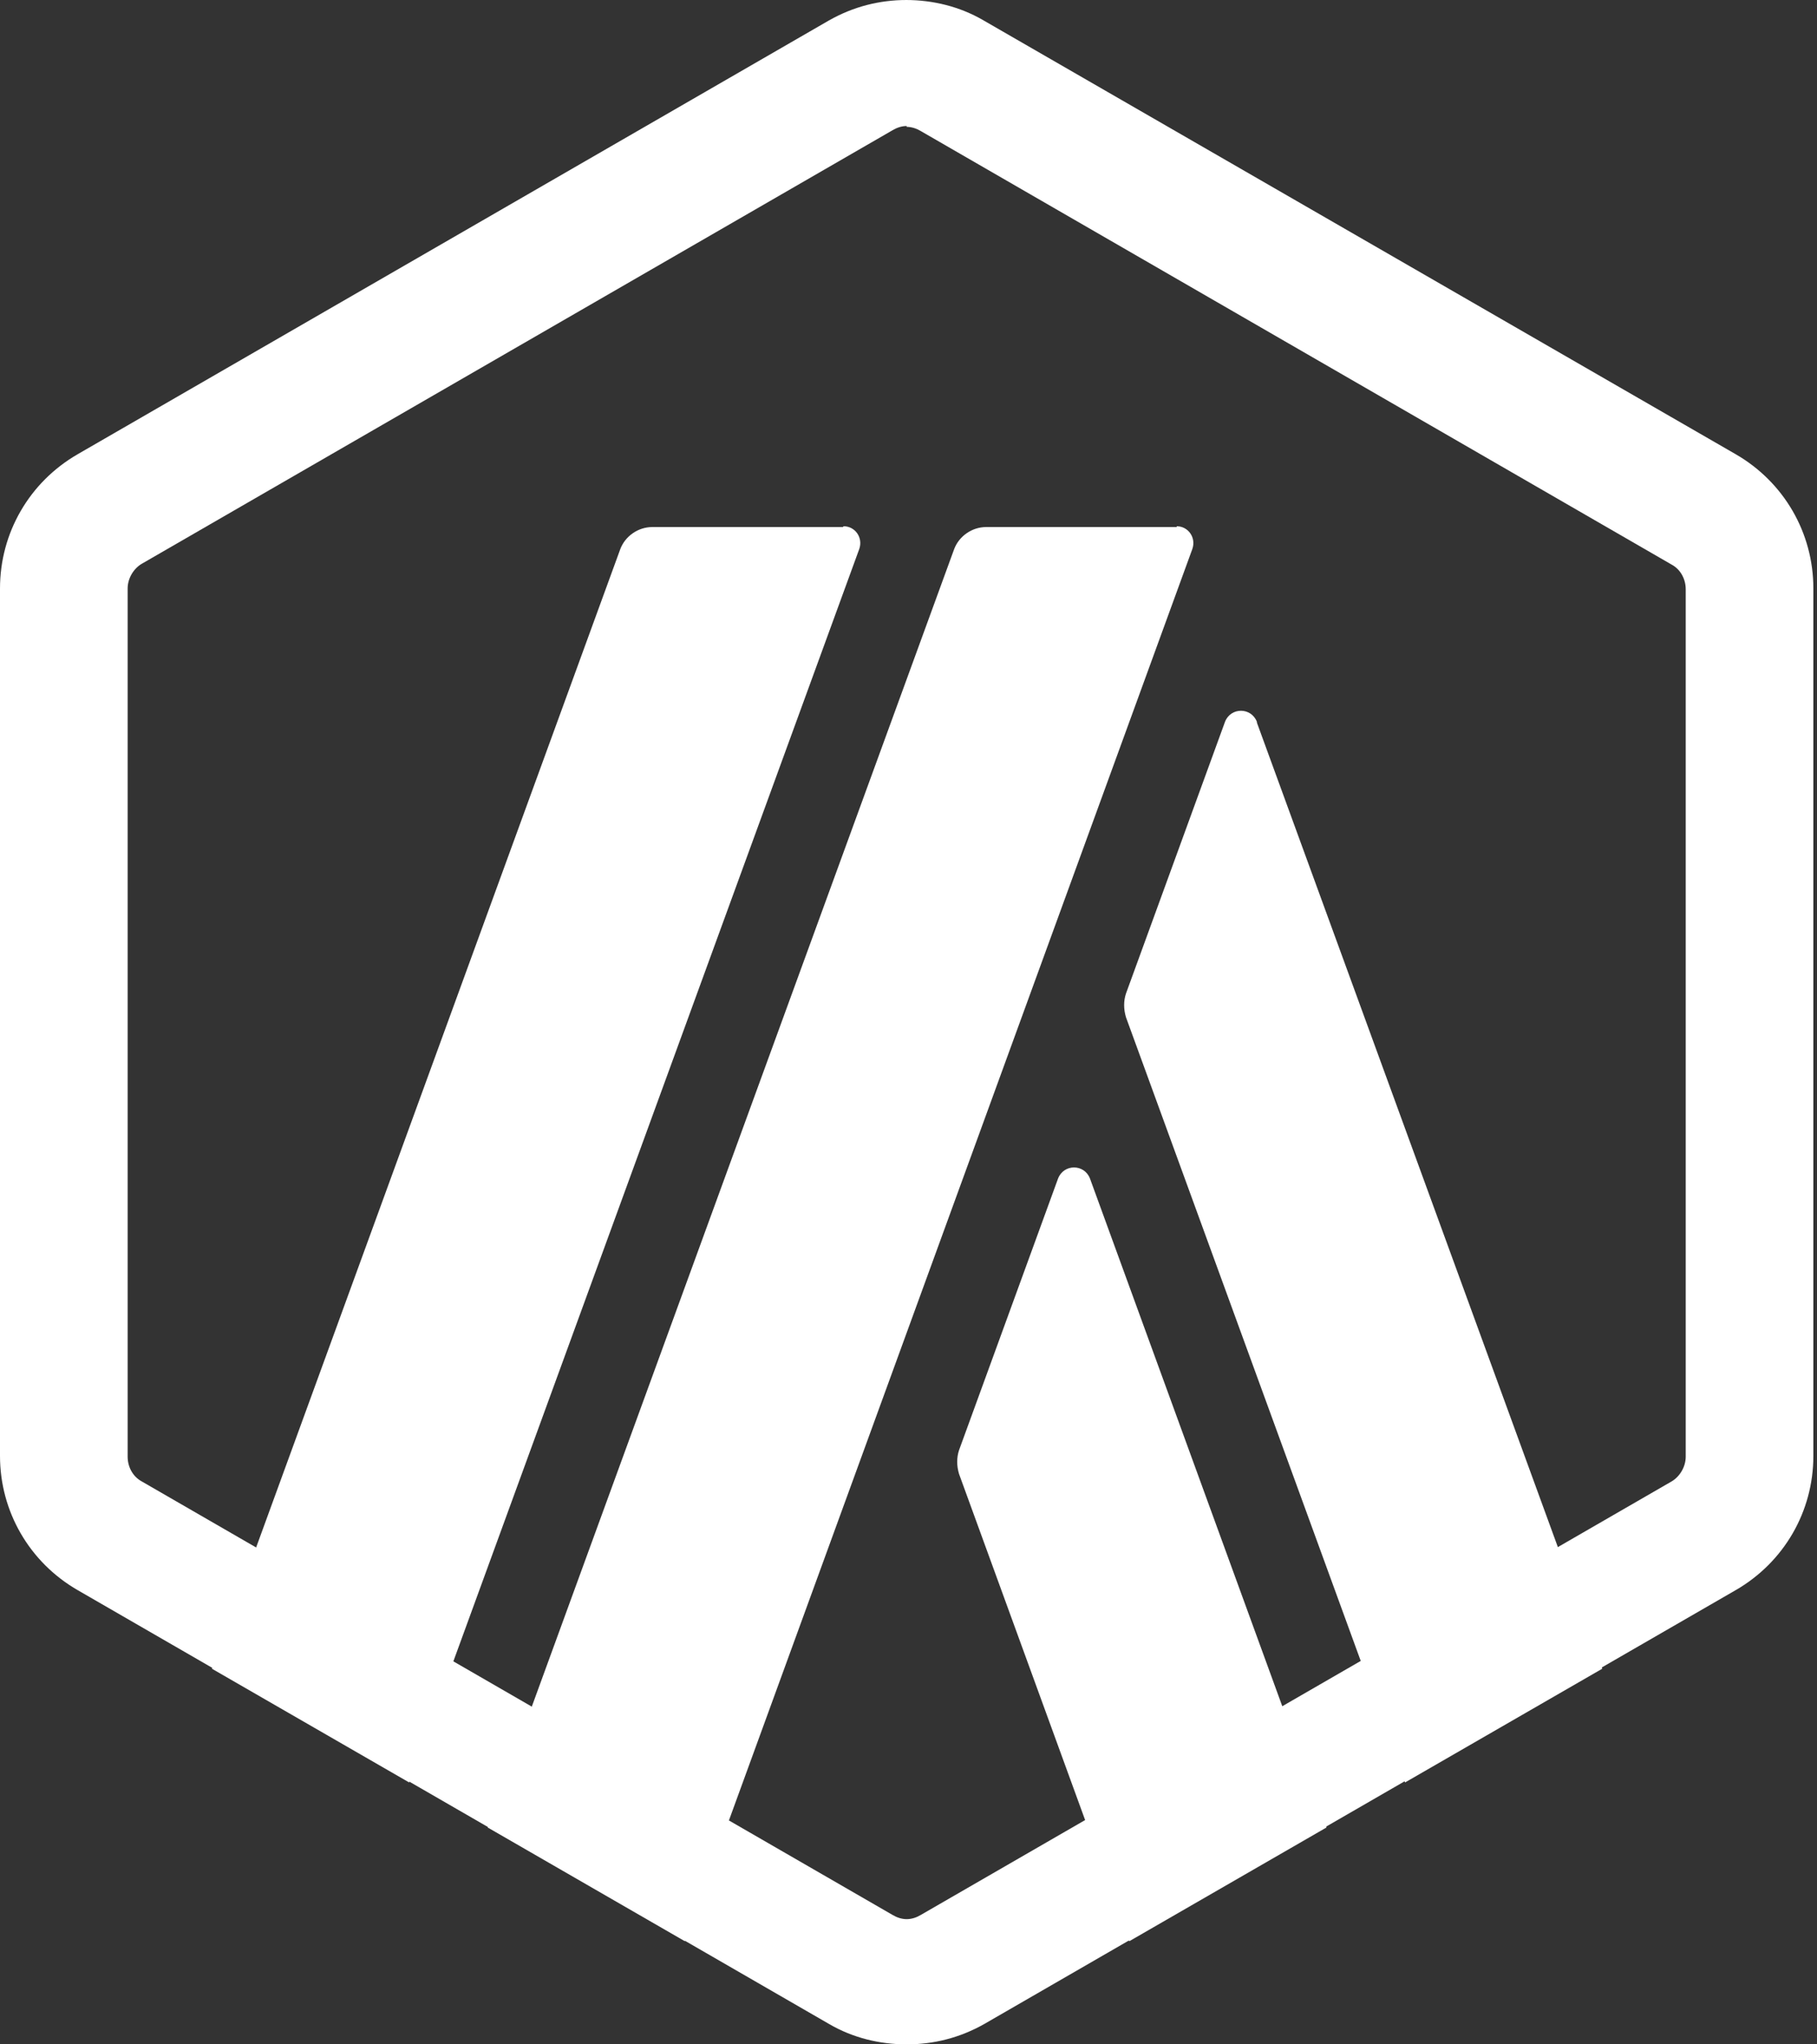 <svg width="32" height="36" viewBox="0 0 32 36" fill="none" xmlns="http://www.w3.org/2000/svg">
<rect x="0" y="0" width="32" height="36" fill="#333333" stroke="none"/>
<path d="M18.634 20.753L16.89 25.537C16.847 25.667 16.847 25.811 16.89 25.955L19.888 34.184L23.361 32.181L19.196 20.753C19.095 20.493 18.735 20.493 18.634 20.753Z" fill="white"/>
<path d="M22.136 12.711C22.035 12.451 21.675 12.451 21.574 12.711L19.83 17.496C19.787 17.625 19.787 17.769 19.83 17.913L24.745 31.388L28.218 29.385L22.136 12.725V12.711Z" fill="white"/>
<path d="M15.968 2.234C16.054 2.234 16.141 2.263 16.213 2.306L29.443 9.944C29.601 10.03 29.688 10.203 29.688 10.376V25.652C29.688 25.826 29.587 25.998 29.443 26.085L16.213 33.723C16.141 33.766 16.054 33.795 15.968 33.795C15.882 33.795 15.795 33.766 15.723 33.723L2.493 26.085C2.335 25.998 2.248 25.826 2.248 25.652V10.362C2.248 10.189 2.349 10.016 2.493 9.93L15.723 2.291C15.795 2.248 15.882 2.219 15.968 2.219V2.234ZM15.968 1.52588e-05C15.492 1.52588e-05 15.031 0.115 14.599 0.36L1.369 7.998C0.519 8.488 0 9.382 0 10.362V25.638C0 26.618 0.519 27.512 1.369 28.002L14.599 35.64C15.017 35.885 15.492 36 15.968 36C16.444 36 16.905 35.885 17.337 35.64L30.567 28.002C31.417 27.512 31.936 26.618 31.936 25.638V10.362C31.936 9.382 31.417 8.488 30.567 7.998L17.323 0.36C16.905 0.115 16.429 1.52588e-05 15.954 1.52588e-05H15.968Z" fill="white"/>
<path d="M14.844 9.281H11.486C11.241 9.281 11.01 9.44 10.924 9.67L3.732 29.385L7.206 31.388L15.132 9.67C15.204 9.468 15.06 9.267 14.858 9.267L14.844 9.281Z" fill="white"/>
<path d="M20.724 9.281H17.366C17.121 9.281 16.89 9.44 16.804 9.67L8.589 32.181L12.062 34.184L20.998 9.67C21.07 9.468 20.926 9.267 20.724 9.267V9.281Z" fill="white"/>
</svg>
